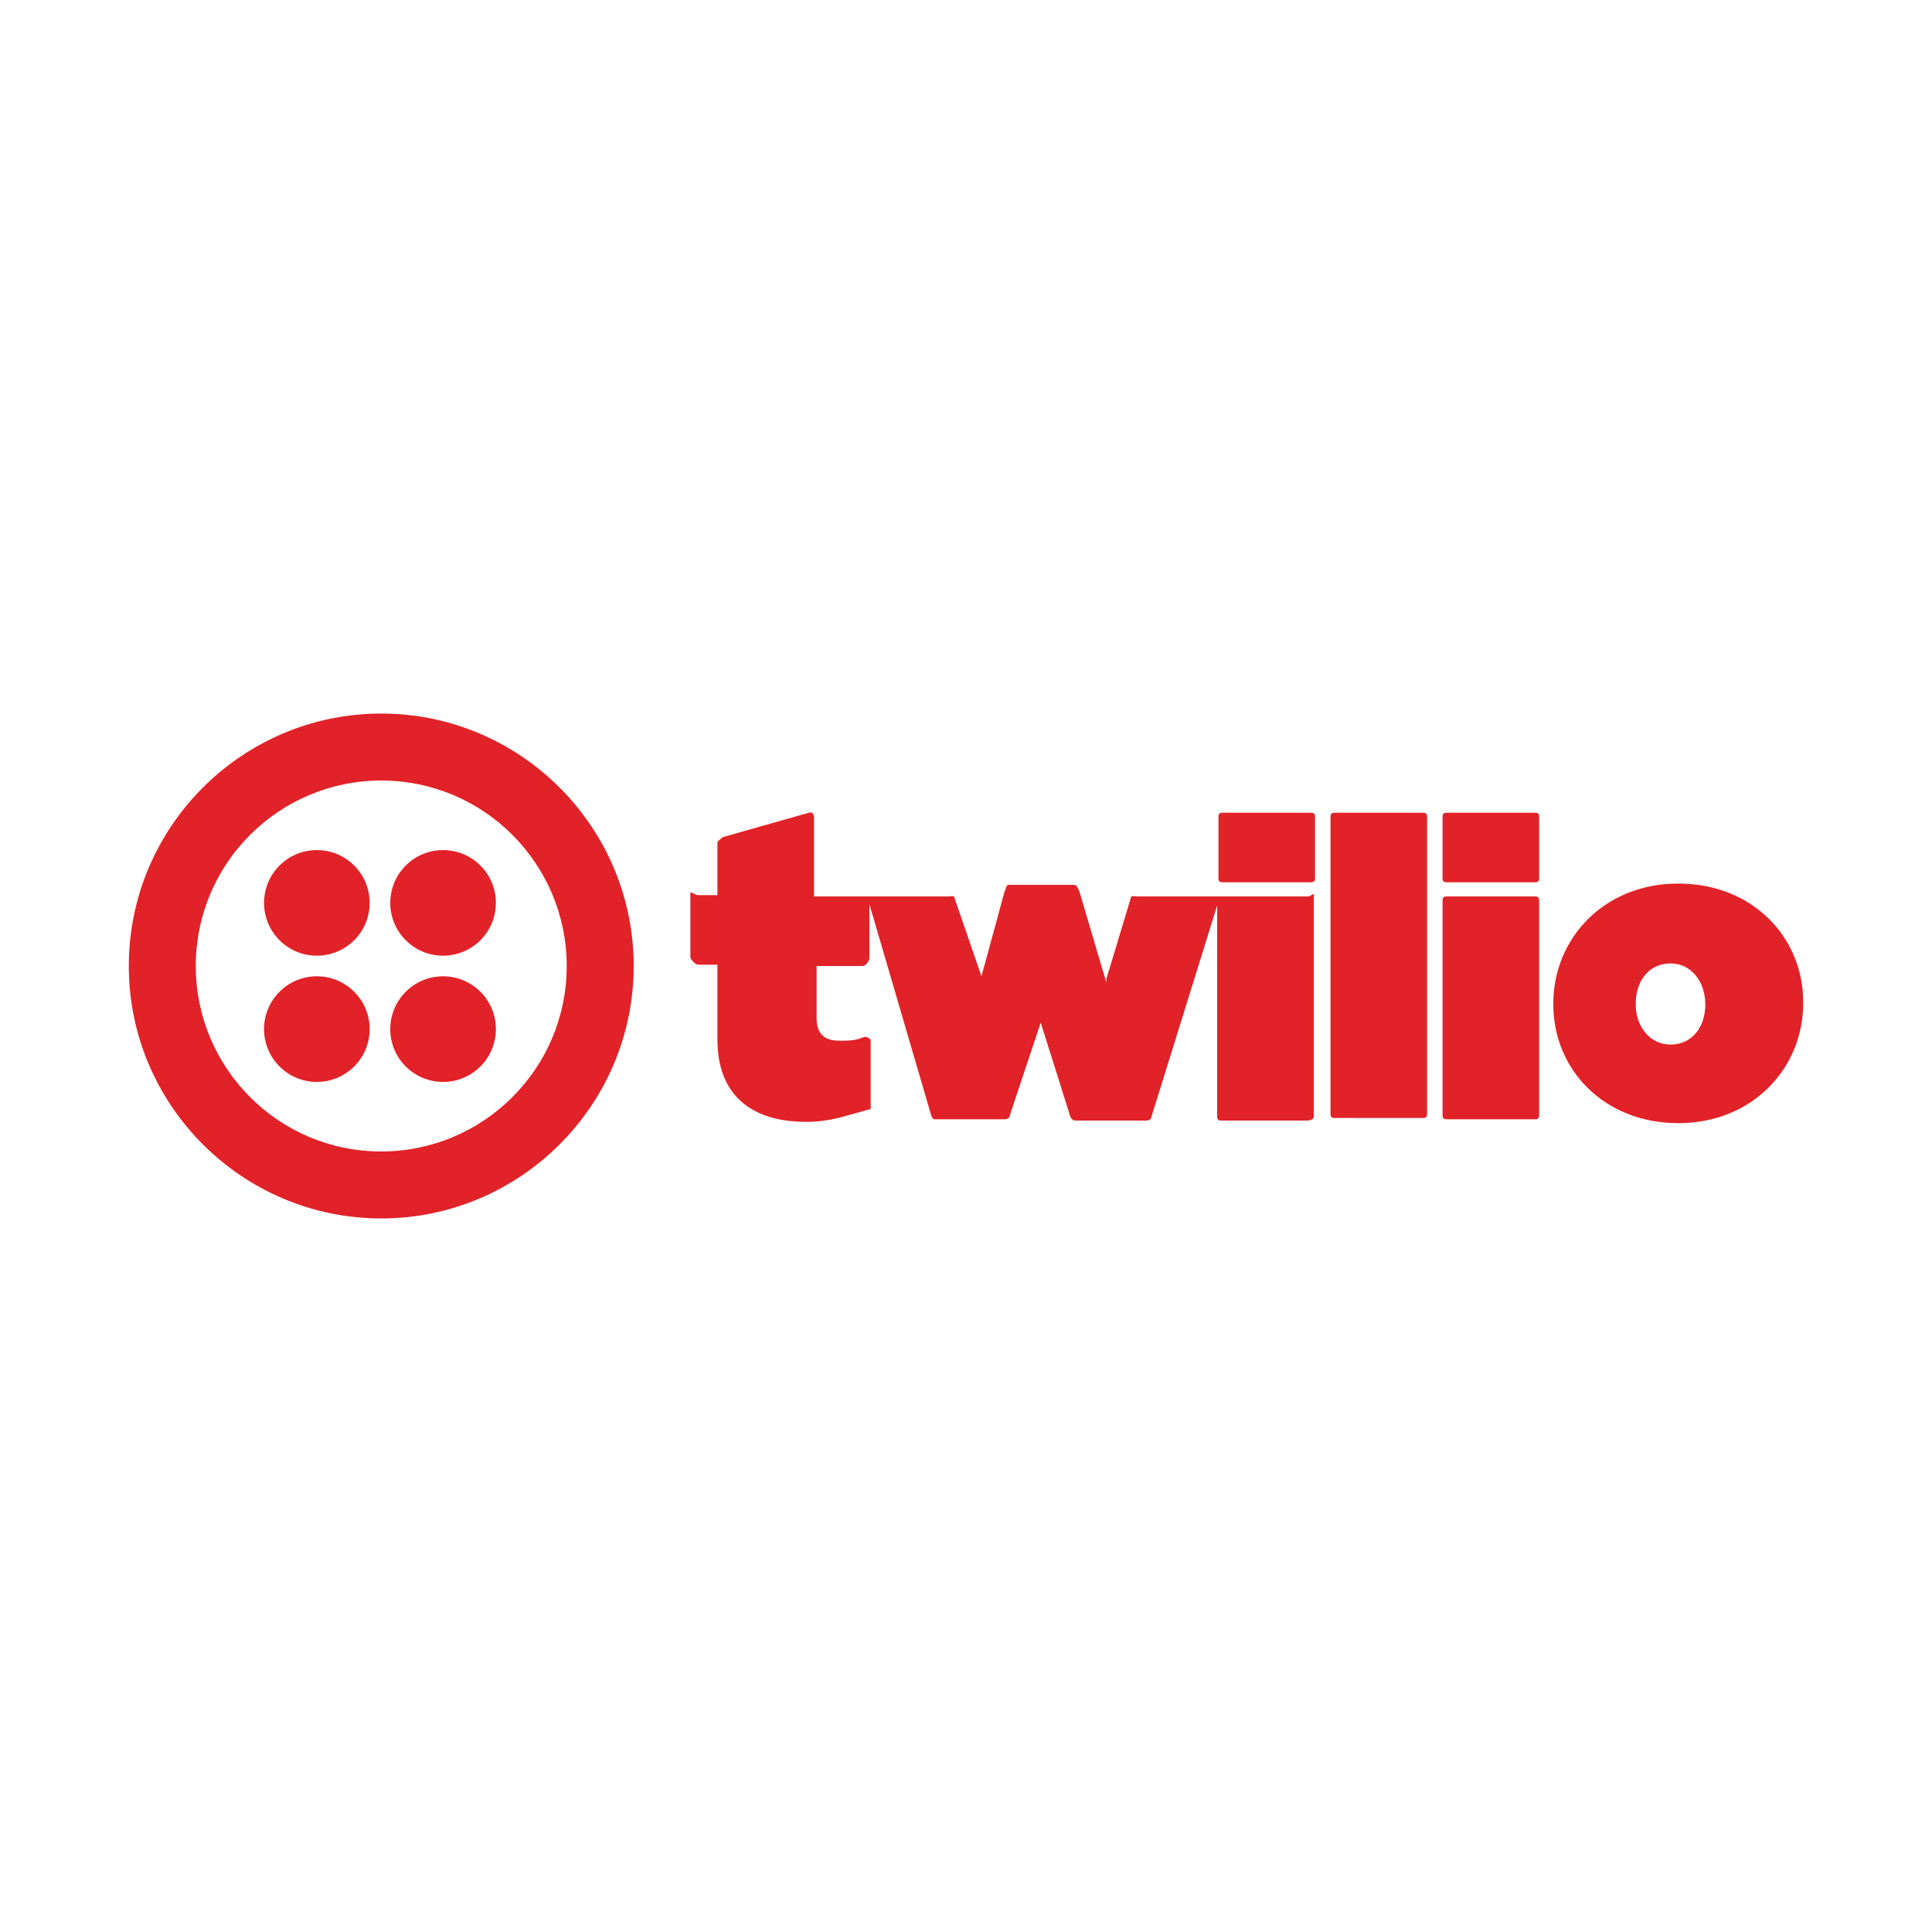 <?xml version="1.0" encoding="utf-8"?>
<!-- Generator: Adobe Illustrator 20.1.0, SVG Export Plug-In . SVG Version: 6.00 Build 0)  -->
<svg version="1.1" id="Layer_1" xmlns="http://www.w3.org/2000/svg" xmlns:xlink="http://www.w3.org/1999/xlink" x="0px" y="0px"
	 viewBox="0 0 150 150" style="enable-background:new 0 0 150 150;" xml:space="preserve">
<style type="text/css">
	.st0{fill:#E12228;}
</style>
<g>
	<g>
		<path class="st0" d="M102.1,63.4c0-0.2-0.1-0.3-0.3-0.3h-6.9c-0.2,0-0.3,0.1-0.3,0.3v4.8c0,0.2,0.1,0.3,0.3,0.3h6.9
			c0.2,0,0.3-0.1,0.3-0.3V63.4z"/>
		<path class="st0" d="M101.6,69.6H88.3c-0.2,0-0.5-0.1-0.5,0.1L85.9,76l0,0v0.3l-2.1-7.1c-0.1-0.2-0.2-0.5-0.4-0.5h-5.1
			c-0.2,0-0.2,0.4-0.3,0.5l-1.8,6.6l0,0v0.3v-0.3l0,0l-1.1-3.2l-1-2.9c0-0.2-0.3-0.1-0.5-0.1H63.2v-6.2c0-0.2-0.2-0.4-0.4-0.3
			L56.1,65c-0.2,0.2-0.4,0.3-0.4,0.4v4.1h-1.5c-0.2,0-0.6-0.3-0.6-0.2v5c0,0.2,0.4,0.6,0.6,0.6h1.5v5.8c0,4.3,2.6,6.4,6.9,6.4
			c1.8,0,2.8-0.4,5-1v-0.4c0,0,0-3.7,0-4.9c0-0.2-0.3-0.3-0.5-0.3c-0.6,0.3-1.3,0.3-1.9,0.3c-1.2,0-1.8-0.5-1.8-1.8V75H67
			c0.2,0,0.5-0.4,0.5-0.6v-4.2l4.8,16.4c0.1,0.2,0.1,0.3,0.3,0.3H78c0.2,0,0.4-0.1,0.4-0.3l2.4-7.2l1.2,3.8l1.1,3.5
			c0.1,0.2,0.2,0.3,0.4,0.3h5.5c0.2,0,0.4-0.1,0.4-0.3l5.1-16.4v16.4c0,0.2,0.1,0.3,0.3,0.3h6.7c0.2,0,0.5-0.1,0.5-0.3V69.4
			C102.1,69.3,101.7,69.6,101.6,69.6z"/>
		<path class="st0" d="M110.8,63.4c0-0.2-0.1-0.3-0.3-0.3h-6.9c-0.2,0-0.3,0.1-0.3,0.3v23.1c0,0.2,0.1,0.3,0.3,0.3h6.9
			c0.2,0,0.3-0.1,0.3-0.3V63.4z"/>
		<path class="st0" d="M119.5,63.4c0-0.2-0.1-0.3-0.3-0.3h-6.9c-0.2,0-0.3,0.1-0.3,0.3v4.8c0,0.2,0.1,0.3,0.3,0.3h6.9
			c0.2,0,0.3-0.1,0.3-0.3V63.4z"/>
		<path class="st0" d="M119.5,69.9c0-0.2-0.1-0.3-0.3-0.3h-6.9c-0.2,0-0.3,0.1-0.3,0.3v16.7c0,0.2,0.1,0.3,0.3,0.3h6.9
			c0.2,0,0.3-0.1,0.3-0.3V69.9z"/>
		<path class="st0" d="M130.3,68.6c-5.8,0-9.7,4.3-9.7,9.3V78c0,5,3.9,9.2,9.7,9.2c5.8,0,9.7-4.3,9.7-9.3v-0.1
			C140,72.8,136.1,68.6,130.3,68.6z M132.4,78c0,1.7-1,3.1-2.7,3.1c-1.6,0-2.7-1.4-2.7-3.1v-0.1c0-1.7,1-3.1,2.7-3.1
			C131.3,74.8,132.4,76.2,132.4,78L132.4,78z"/>
	</g>
	<g>
		<path class="st0" d="M29.6,55.4C18.8,55.4,10,64.2,10,75s8.8,19.6,19.6,19.6S49.2,85.8,49.2,75S40.4,55.4,29.6,55.4z M29.6,89.4
			c-8,0-14.4-6.5-14.4-14.4c0-8,6.5-14.4,14.4-14.4c8,0,14.4,6.5,14.4,14.4C44,83,37.5,89.4,29.6,89.4z"/>
		<circle class="st0" cx="34.4" cy="70.1" r="4.1"/>
		<circle class="st0" cx="34.4" cy="79.9" r="4.1"/>
		<circle class="st0" cx="24.6" cy="79.9" r="4.1"/>
		<circle class="st0" cx="24.6" cy="70.1" r="4.1"/>
	</g>
</g>
</svg>
